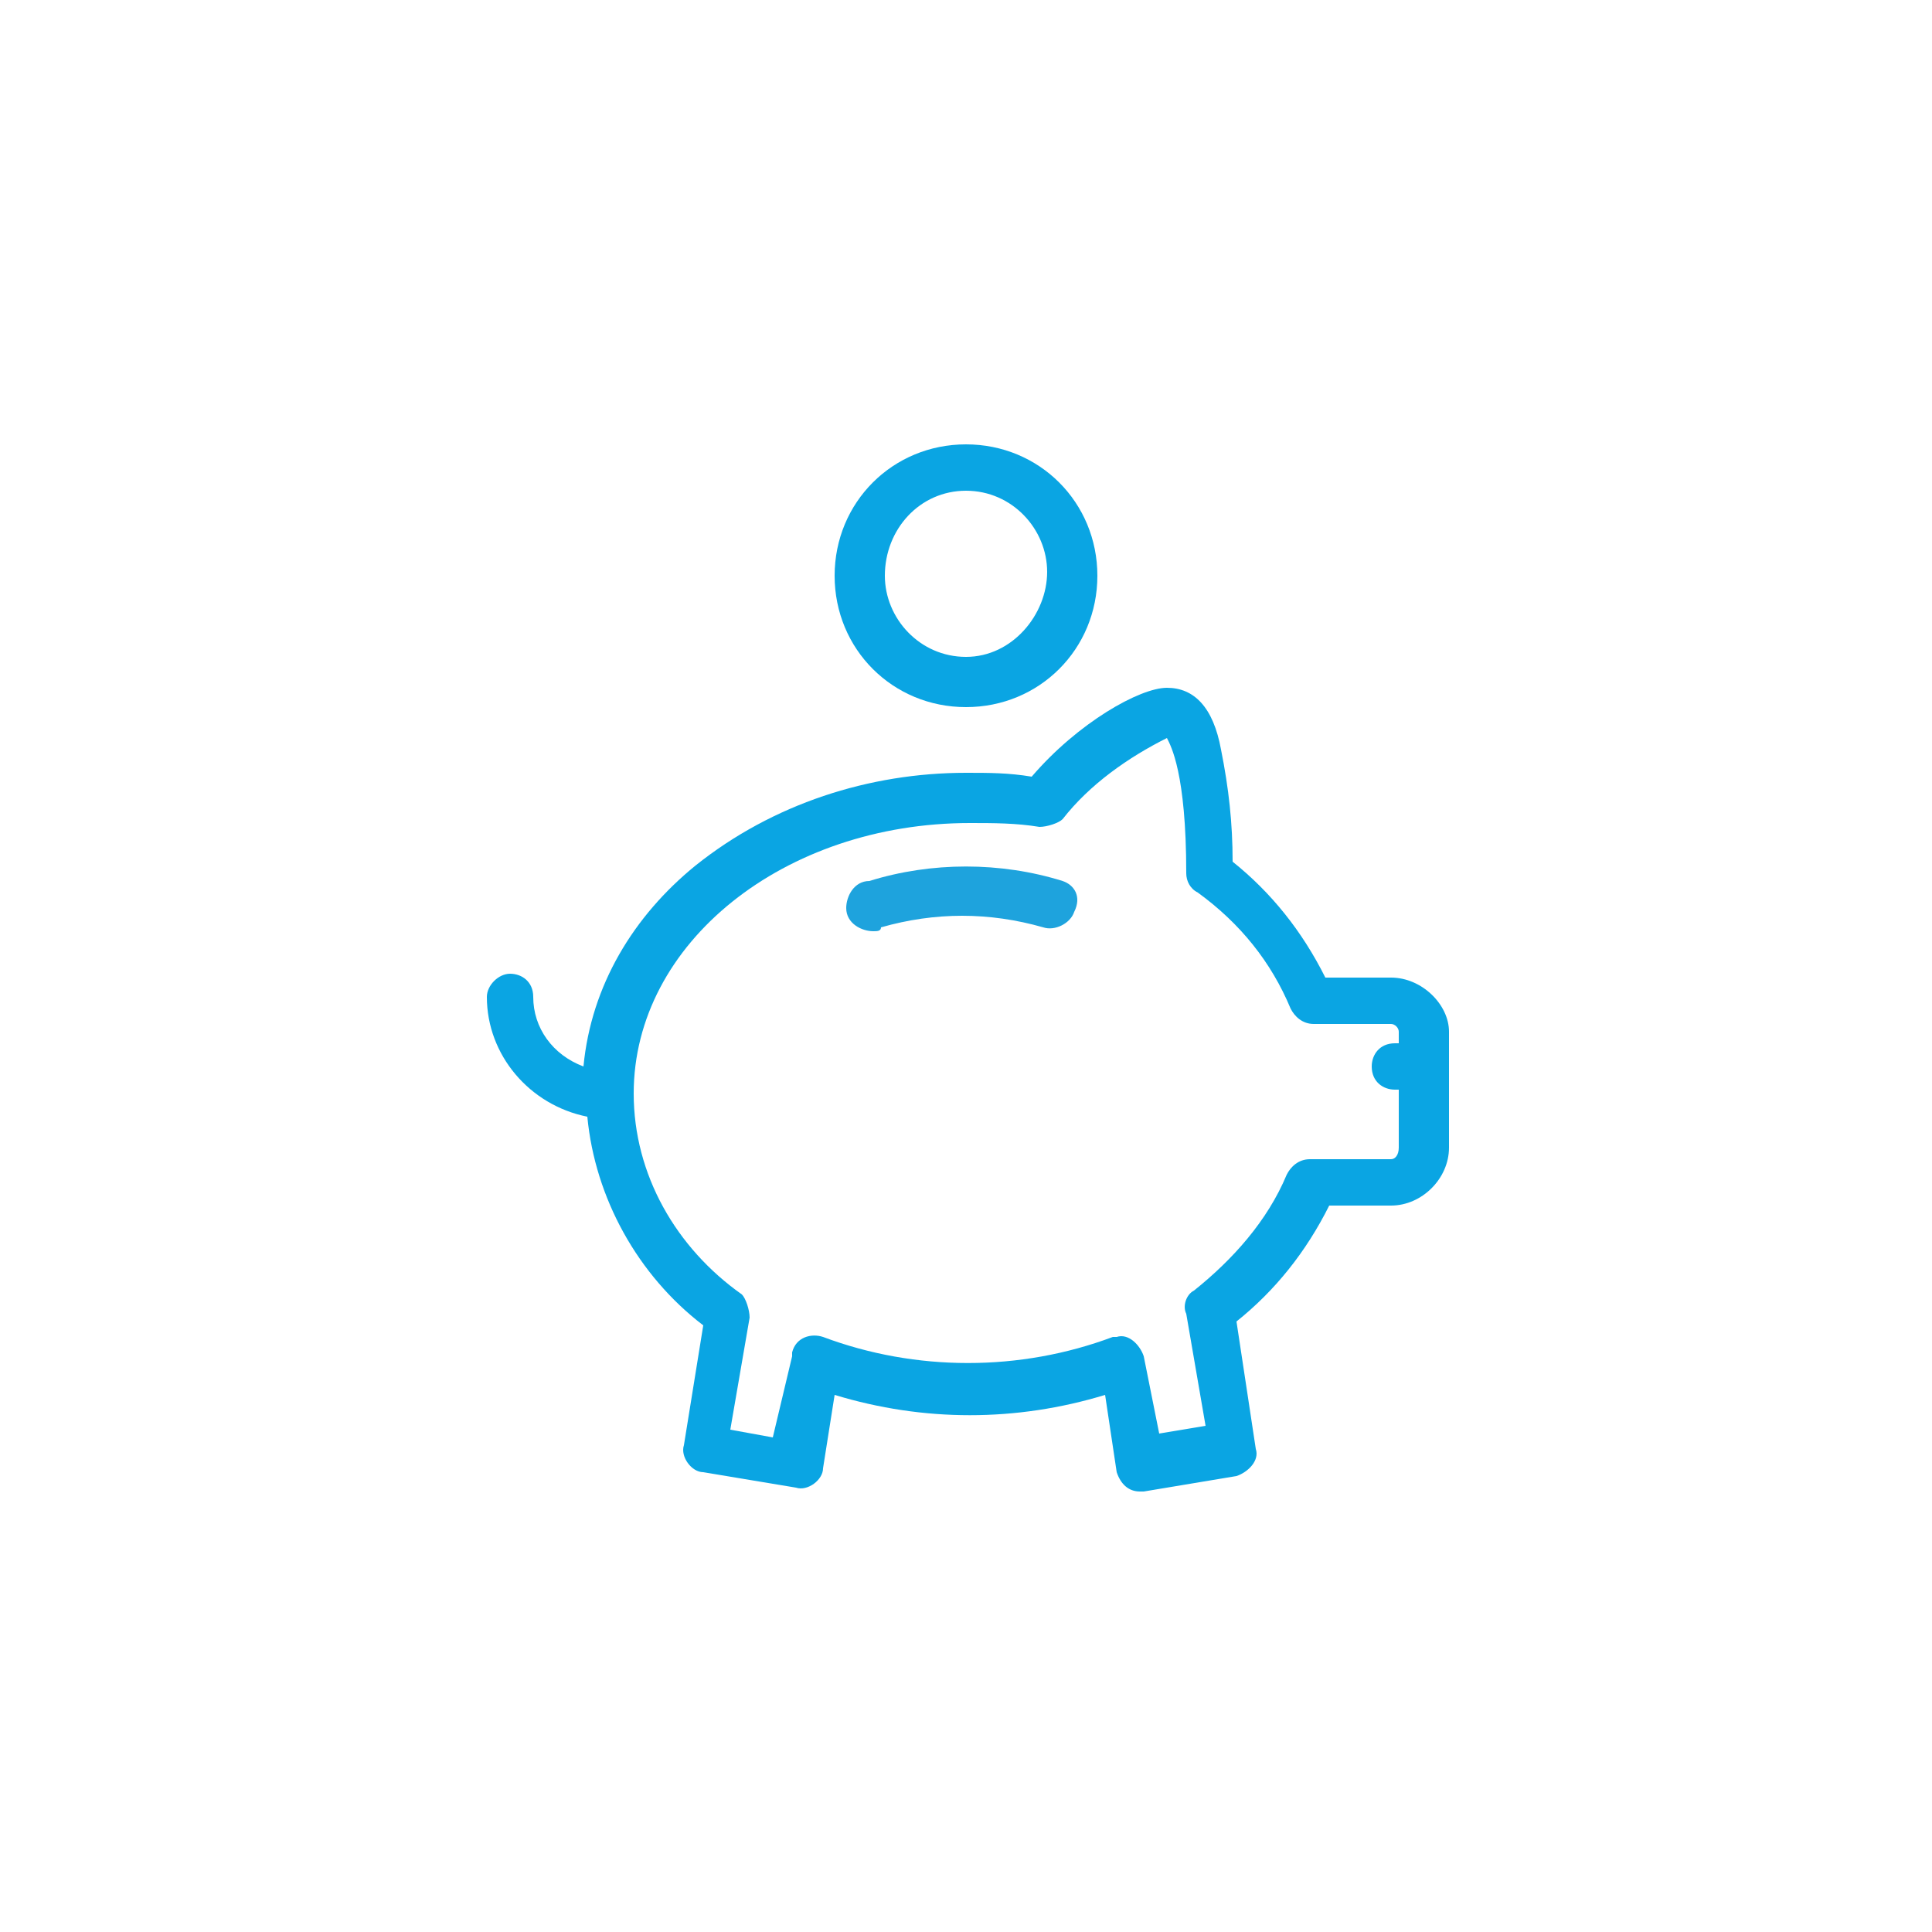 <?xml version="1.0" encoding="utf-8"?>
<!-- Generator: Adobe Illustrator 20.0.0, SVG Export Plug-In . SVG Version: 6.00 Build 0)  -->
<svg version="1.1" id="Layer_1" xmlns="http://www.w3.org/2000/svg" xmlns:xlink="http://www.w3.org/1999/xlink" x="0px" y="0px"
	 viewBox="0 0 50 50" style="enable-background:new 0 0 50 50;" xml:space="preserve">
<style type="text/css">
	.st0{fill:#0AA5E3;}
	.st1{fill:#1EA3DD;}
</style>
<title>application-fee-</title>
<g>
	<path class="st0" d="M36,25.3h-1.7c-0.6-1.2-1.4-2.2-2.4-3c0-1-0.1-1.9-0.3-2.9c-0.2-1.1-0.7-1.6-1.4-1.6s-2.3,0.9-3.5,2.3
		C26.1,20,25.6,20,25,20c-2.5,0-5,0.8-7,2.4c-1.6,1.3-2.7,3.1-2.9,5.2c-0.8-0.3-1.3-1-1.3-1.8c0-0.4-0.3-0.6-0.6-0.6
		s-0.6,0.3-0.6,0.6c0,0,0,0,0,0c0,1.5,1.1,2.8,2.6,3.1c0.2,2.1,1.3,4.1,3,5.4l-0.5,3.1c-0.1,0.3,0.2,0.7,0.5,0.7l2.4,0.4
		c0.3,0.1,0.7-0.2,0.7-0.5l0.3-1.9c2.3,0.7,4.7,0.7,7,0l0.3,2c0.1,0.3,0.3,0.5,0.6,0.5h0.1l2.4-0.4c0.3-0.1,0.6-0.4,0.5-0.7L32,34.2
		c1-0.8,1.8-1.8,2.4-3H36c0.8,0,1.5-0.7,1.5-1.5v-3C37.5,26,36.8,25.3,36,25.3z M36,30h-2.1c-0.3,0-0.5,0.2-0.6,0.4
		c-0.5,1.2-1.4,2.2-2.4,3c-0.2,0.1-0.3,0.4-0.2,0.6l0.5,2.9L30,37.1l-0.4-2c-0.1-0.3-0.4-0.6-0.7-0.5c0,0-0.1,0-0.1,0
		c-2.4,0.9-5.1,0.9-7.5,0c-0.3-0.1-0.7,0-0.8,0.4c0,0,0,0.1,0,0.1L20,37.2L18.9,37l0.5-2.9c0-0.2-0.1-0.5-0.2-0.6
		c-1.7-1.2-2.8-3.1-2.8-5.2c0-3.9,3.9-7,8.7-7c0.6,0,1.2,0,1.8,0.1c0.2,0,0.5-0.1,0.6-0.2c0.7-0.9,1.7-1.6,2.7-2.1
		c0.1,0.2,0.5,0.9,0.5,3.5c0,0.2,0.1,0.4,0.3,0.5c1.1,0.8,1.9,1.8,2.4,3c0.1,0.2,0.3,0.4,0.6,0.4H36c0.1,0,0.2,0.1,0.2,0.2l0,0v0.3
		h-0.1c-0.4,0-0.6,0.3-0.6,0.6c0,0.4,0.3,0.6,0.6,0.6h0.1v1.5C36.2,29.9,36.1,30,36,30z"/>
	<path class="st0" d="M25,18.3c1.9,0,3.4-1.5,3.4-3.4s-1.5-3.4-3.4-3.4s-3.4,1.5-3.4,3.4l0,0C21.6,16.8,23.1,18.3,25,18.3z M25,12.7
		c1.2,0,2.1,1,2.1,2.1S26.2,17,25,17c-1.2,0-2.1-1-2.1-2.1l0,0C22.9,13.7,23.8,12.7,25,12.7C25,12.7,25,12.7,25,12.7L25,12.7z"/>
</g>
<path class="st1" d="M27.5,22.8c-1.6-0.5-3.4-0.5-5,0c-0.4,0-0.6,0.4-0.6,0.7c0,0.4,0.4,0.6,0.7,0.6c0.1,0,0.2,0,0.2-0.1
	c1.4-0.4,2.8-0.4,4.2,0c0.3,0.1,0.7-0.1,0.8-0.4C28,23.2,27.8,22.9,27.5,22.8L27.5,22.8L27.5,22.8z"/>
</svg>
